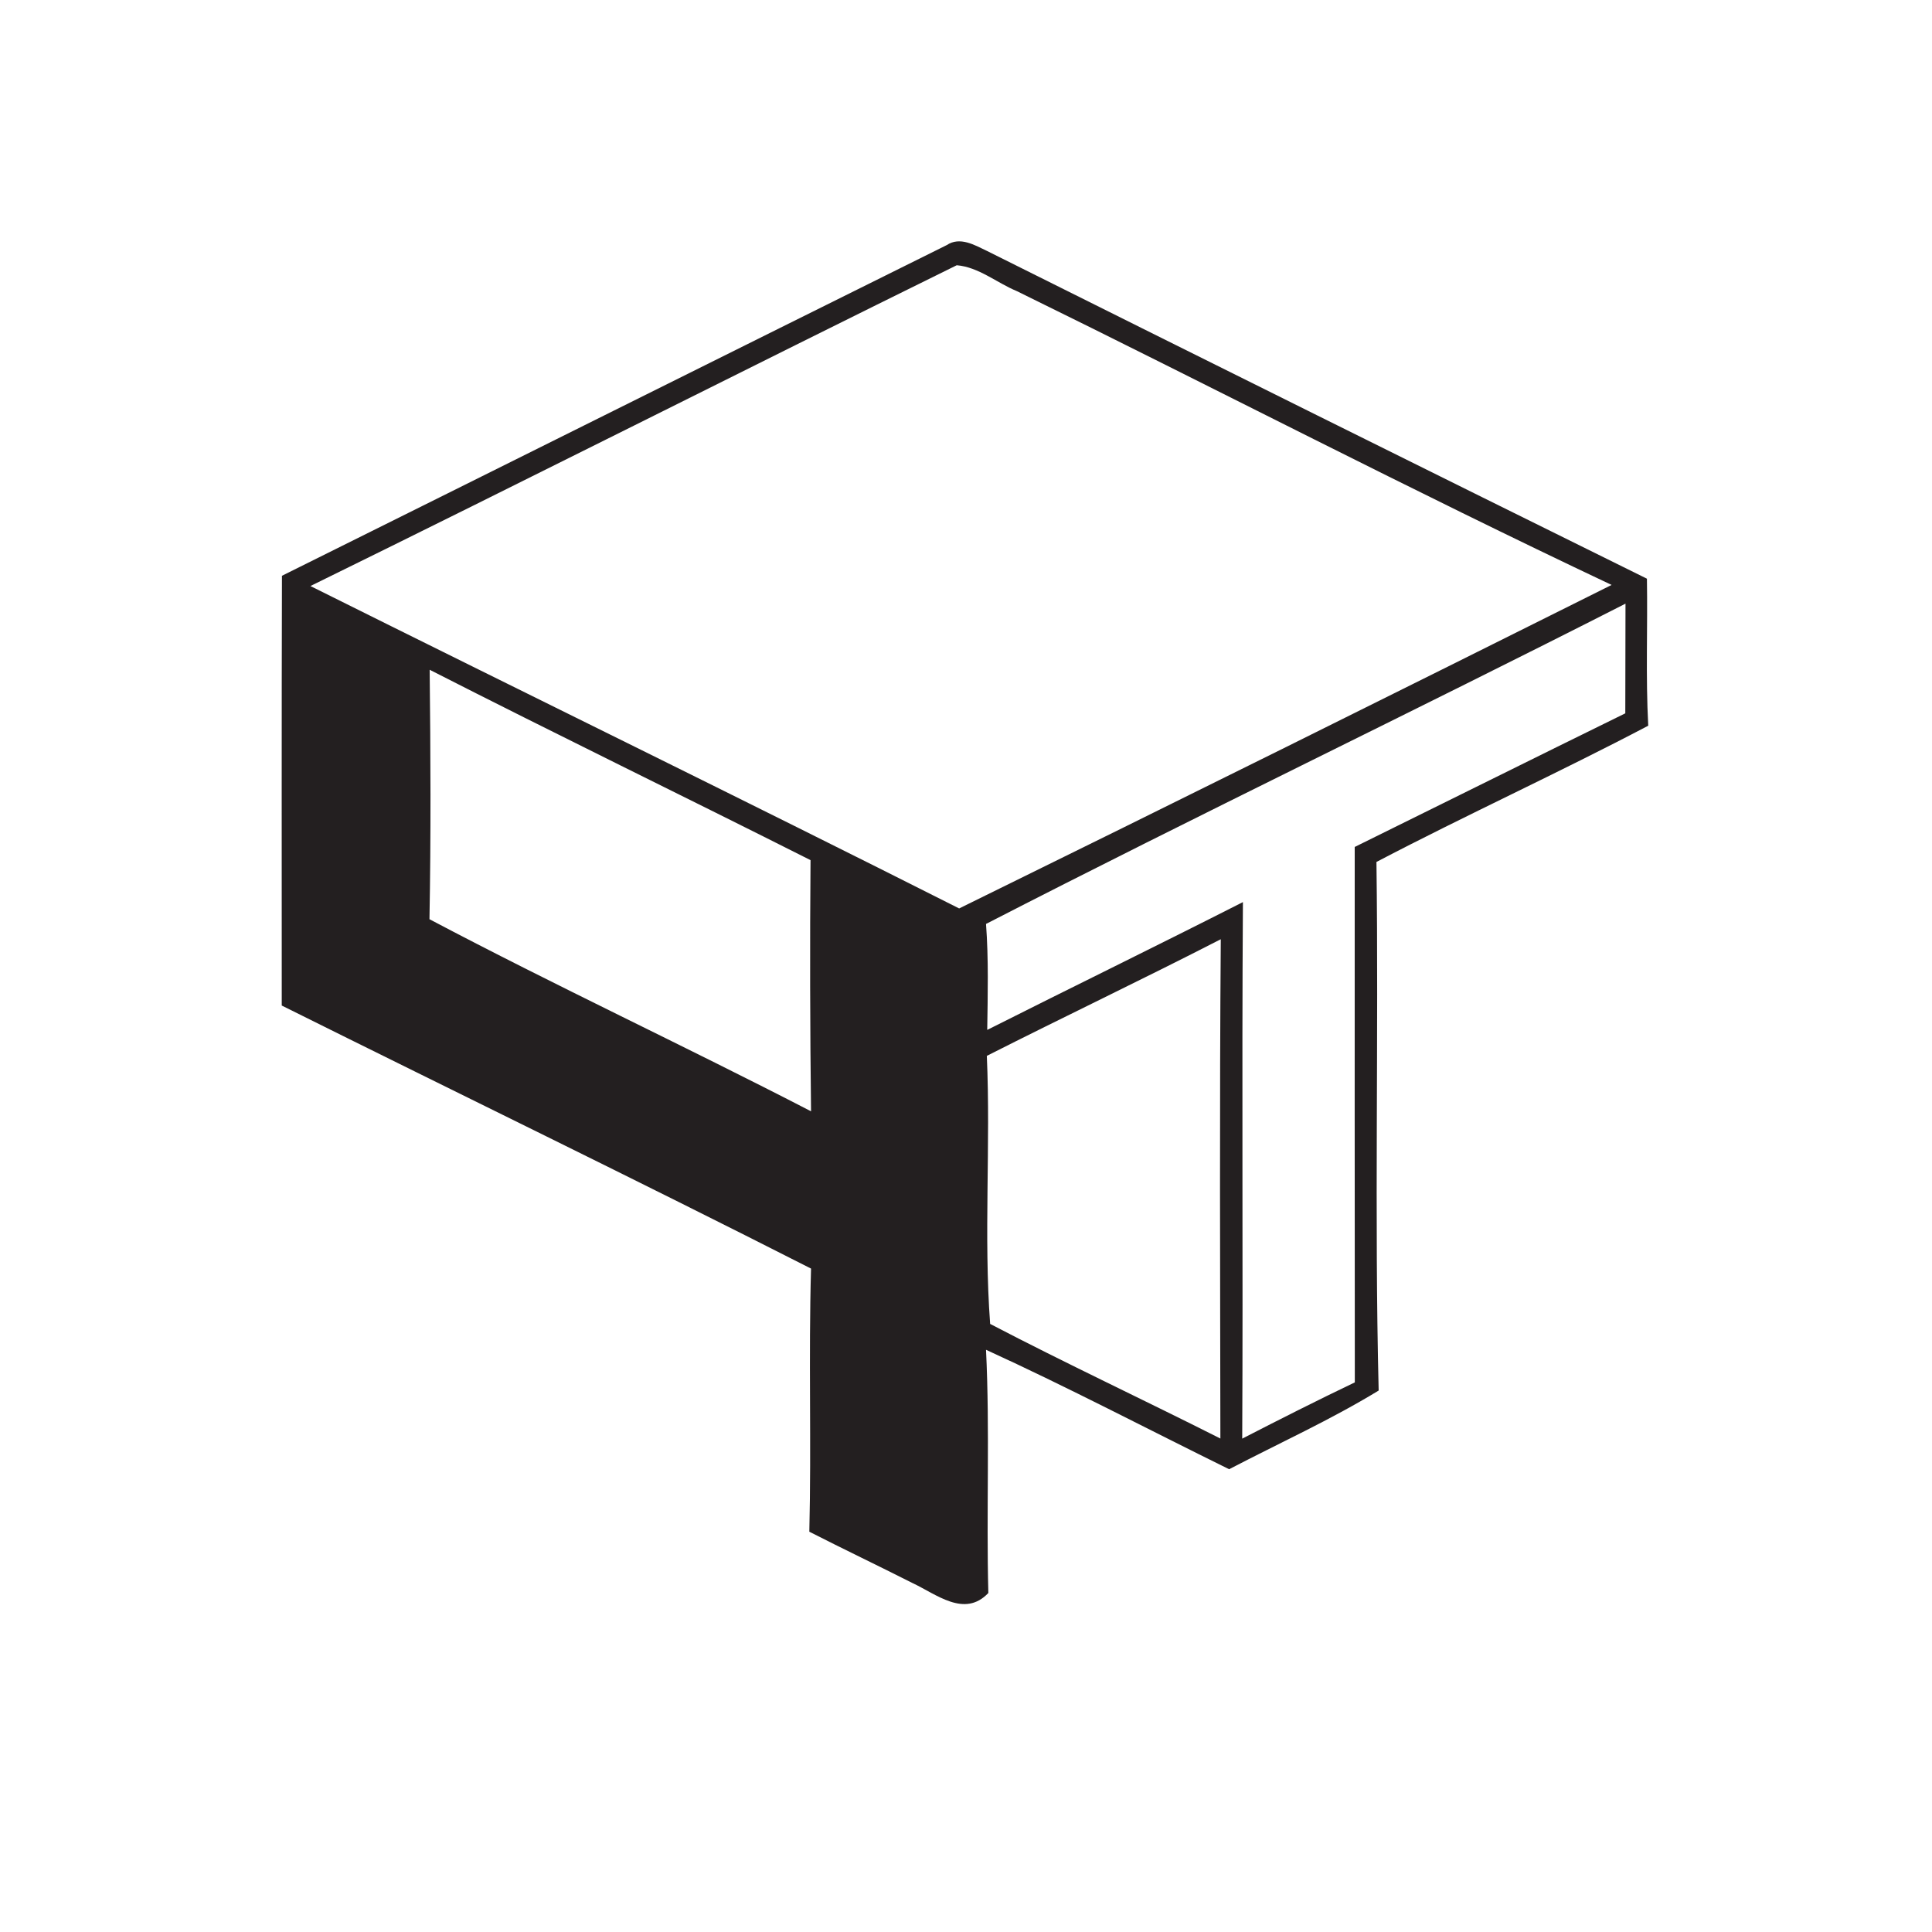 <?xml version="1.0" encoding="UTF-8" ?>
<!DOCTYPE svg PUBLIC "-//W3C//DTD SVG 1.1//EN" "http://www.w3.org/Graphics/SVG/1.1/DTD/svg11.dtd">
<svg width="192pt" height="192pt" viewBox="0 0 192 192" version="1.1" xmlns="http://www.w3.org/2000/svg">
<g id="#231f20ff">
<path fill="#231f20" opacity="1.00" d=" M 28.02 57.22 C 50.04 46.28 72.05 35.29 94.08 24.36 C 95.40 23.48 96.85 24.35 98.07 24.93 C 119.91 35.83 141.78 46.70 163.67 57.51 C 163.75 62.38 163.54 67.25 163.80 72.12 C 154.88 76.81 145.71 80.99 136.79 85.66 C 137.02 103.17 136.58 120.69 137.01 138.19 C 132.23 141.11 127.11 143.42 122.15 146.01 C 114.10 142.05 106.15 137.87 97.99 134.14 C 98.38 142.19 98.01 150.25 98.22 158.31 C 95.85 160.81 93.06 158.43 90.66 157.31 C 87.26 155.59 83.82 153.95 80.43 152.22 C 80.64 143.50 80.35 134.79 80.60 126.07 C 63.15 117.20 45.53 108.66 28.00 99.93 C 28.00 85.69 27.98 71.46 28.02 57.22 M 30.85 58.24 C 52.32 68.94 73.89 79.47 95.32 90.28 C 116.97 79.65 138.58 68.91 160.16 58.13 C 140.29 48.75 120.78 38.60 101.05 28.93 C 99.06 28.11 97.26 26.54 95.08 26.36 C 73.64 36.92 52.31 47.71 30.85 58.24 M 97.99 91.82 C 98.25 95.32 98.16 98.84 98.11 102.35 C 106.57 98.09 115.08 93.94 123.52 89.65 C 123.40 107.43 123.54 125.20 123.45 142.97 C 127.16 141.06 130.88 139.18 134.64 137.38 C 134.62 119.64 134.63 101.90 134.63 84.17 C 143.60 79.75 152.55 75.29 161.52 70.89 C 161.53 67.26 161.53 63.62 161.54 59.99 C 140.43 70.74 119.06 80.98 97.99 91.82 M 42.70 66.56 C 42.79 74.82 42.83 83.09 42.68 91.35 C 55.19 97.96 68.03 103.94 80.60 110.44 C 80.50 102.12 80.48 93.80 80.55 85.48 C 67.96 79.13 55.26 72.97 42.70 66.56 M 98.07 104.93 C 98.46 113.79 97.75 122.82 98.40 131.57 C 105.95 135.51 113.68 139.12 121.28 142.96 C 121.26 126.42 121.19 109.88 121.32 93.34 C 113.61 97.30 105.79 101.02 98.07 104.93 Z" />
</g>
</svg>
